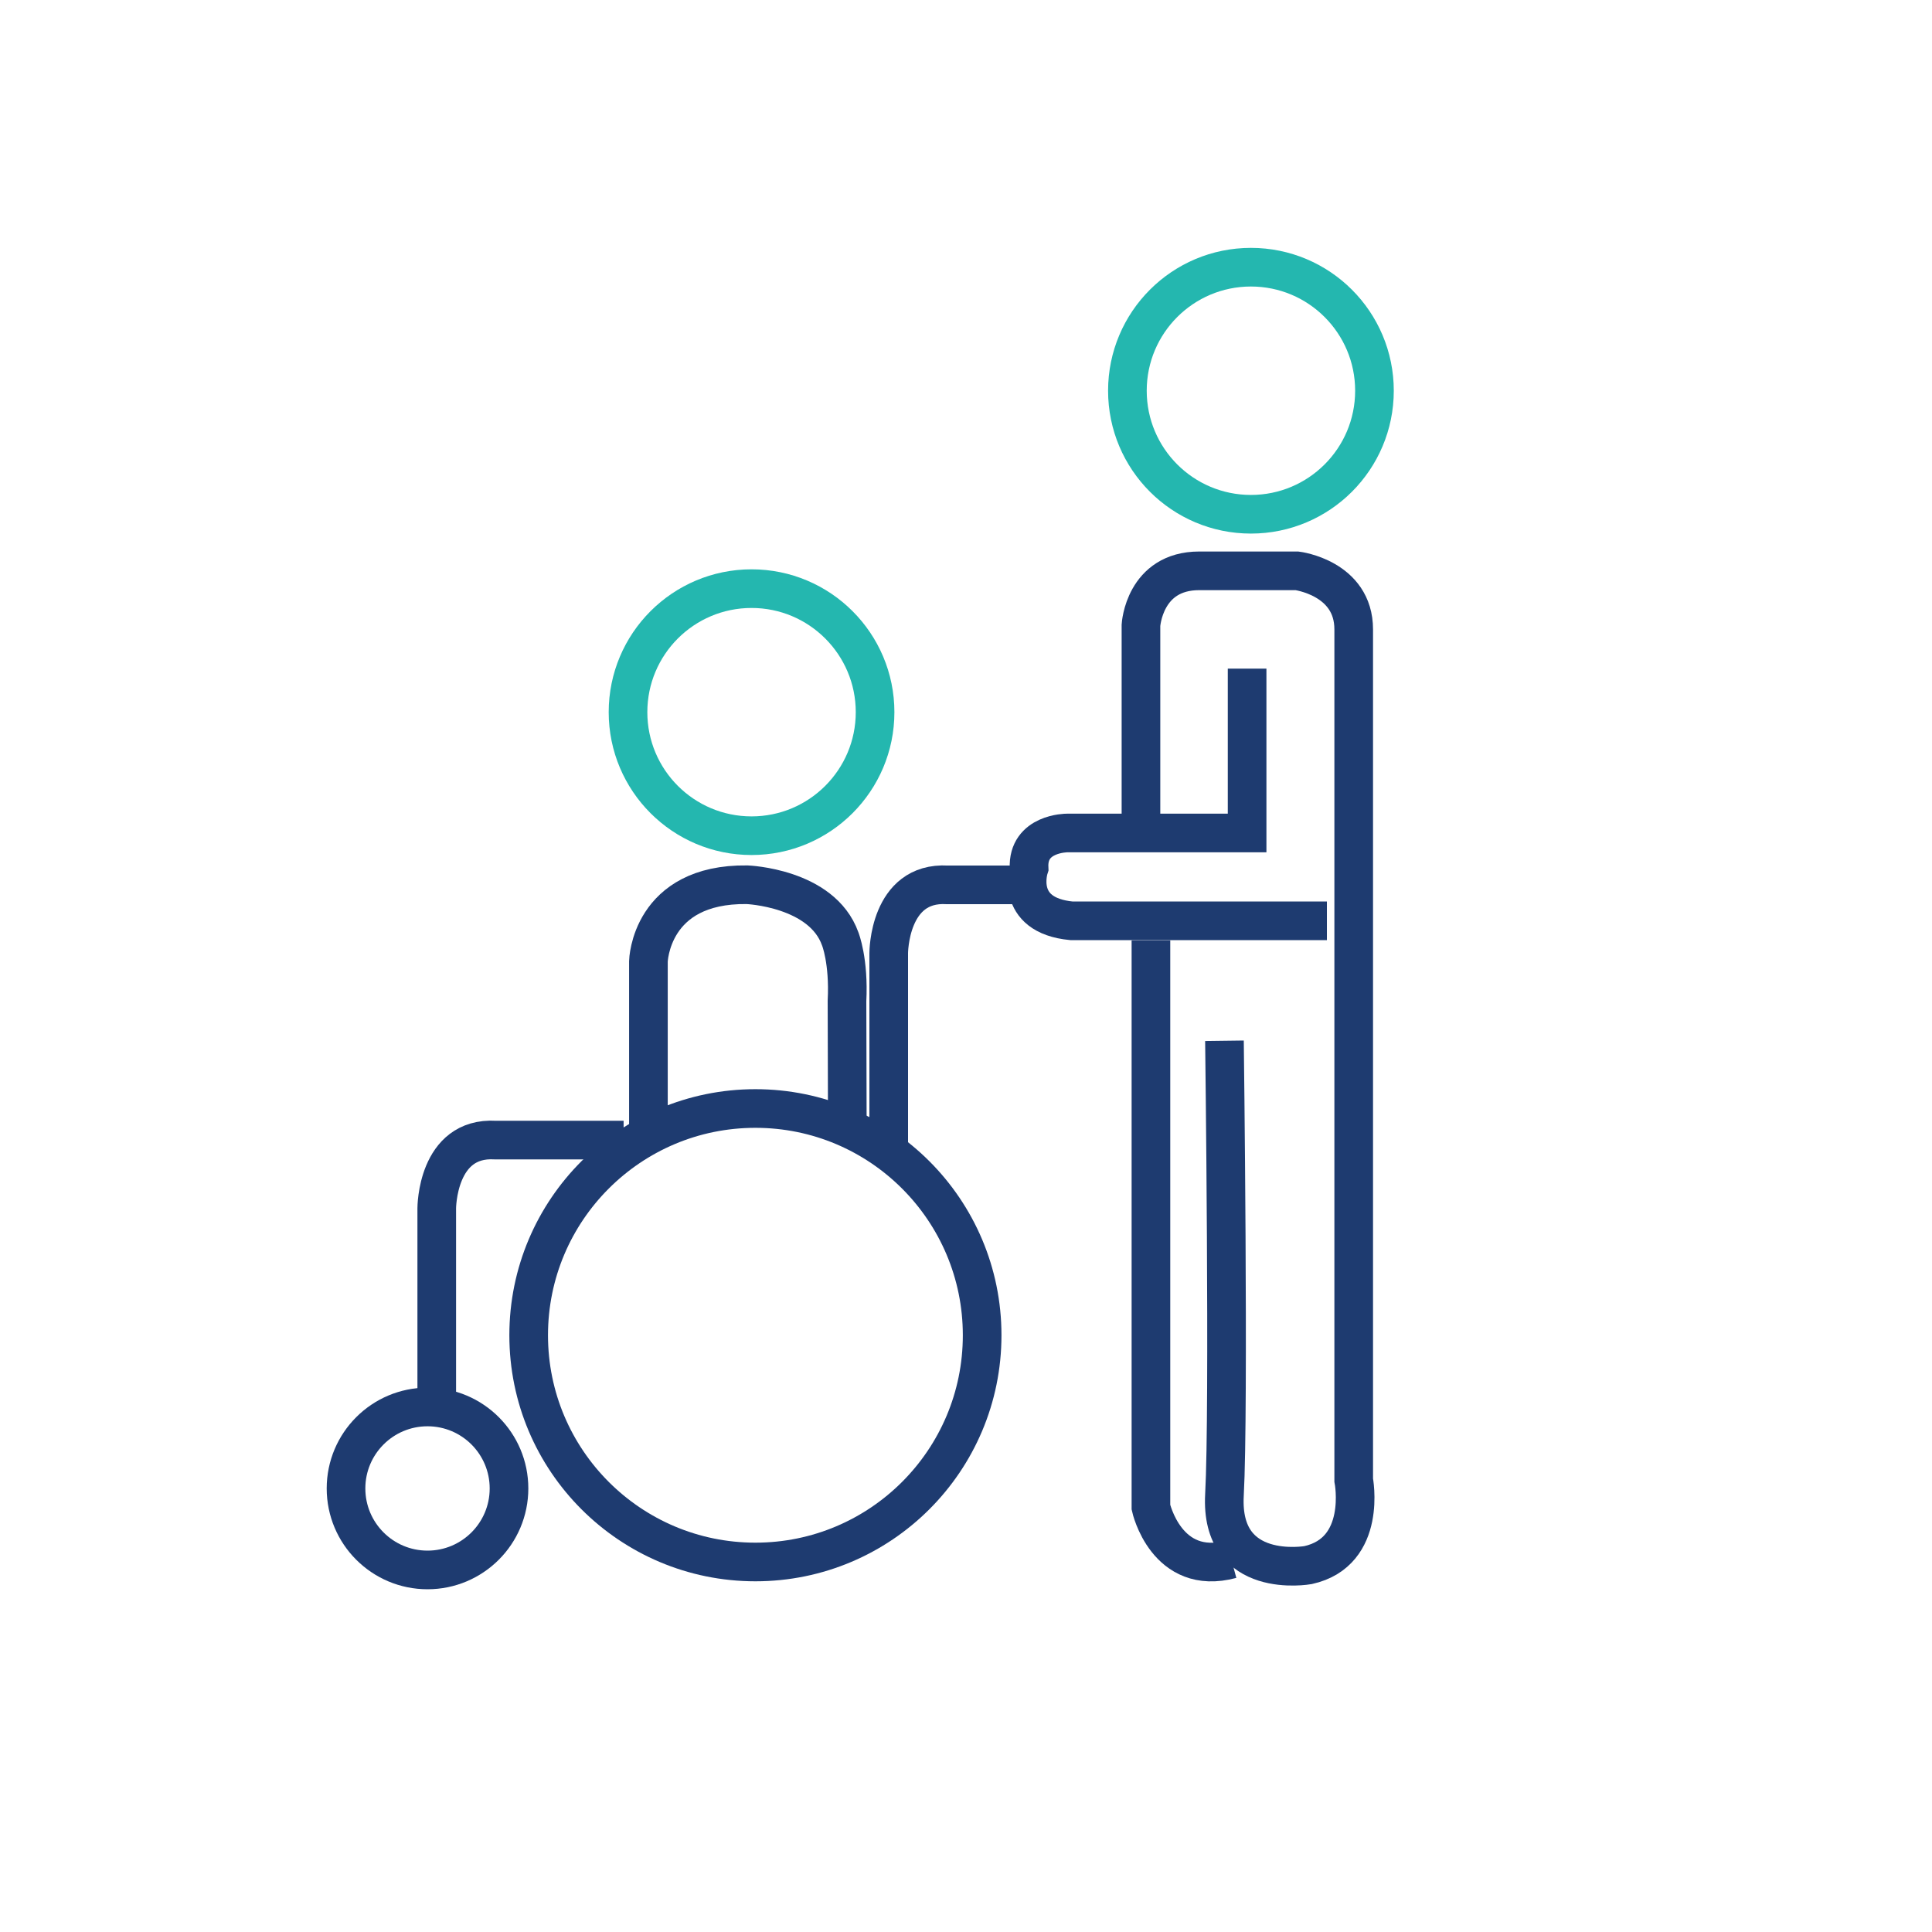 <?xml version="1.0" encoding="UTF-8"?>
<svg id="Layer_1" xmlns="http://www.w3.org/2000/svg" viewBox="0 0 500 500">
  <defs>
    <style>
      .cls-1 {
        stroke: #24b7af;
      }

      .cls-1, .cls-2 {
        fill: none;
        stroke-miterlimit: 10;
        stroke-width: 10px;
      }

      .cls-2 {
        stroke: #1e3b70;
      }
    </style>
  </defs>
  <circle class="cls-1" cx="323.74" cy="101.12" r="31.97"/>
  <circle class="cls-1" cx="194.5" cy="184.31" r="31.97"/>
  <circle class="cls-2" cx="110.64" cy="385.21" r="21.09"/>
  <circle class="cls-2" cx="195.5" cy="345.56" r="58.68"/>
  <path class="cls-2" d="M113.03,364.13v-51.43s0-18.53,15.16-17.65h33.2"/>
  <path class="cls-2" d="M230,298.08v-51.43s0-18.53,15.16-17.65h20.68"/>
  <path class="cls-2" d="M167.81,293.82v-45.04s.47-20.13,25.52-19.81c0,0,19.37.73,24.11,13.99,0,0,2.3,5.68,1.76,16.11l.08,30.99"/>
  <path class="cls-2" d="M297.86,243.37v146.71s3.96,17.98,20.8,13.45"/>
  <path class="cls-2" d="M295.28,213.78v-51.97s.82-14.08,15.09-14.08h25.29s14.68,1.8,14.68,15.16v220.15s3.64,18.59-11.83,22.01c0,0-22.84,4.09-21.62-18.17s0-117.53,0-117.53"/>
  <path class="cls-2" d="M322.75,173.04v42.54h-46.64s-10.2,0-9.79,9.02c0,0-4.08,12.27,11.01,13.71h66.07"/>
</svg>